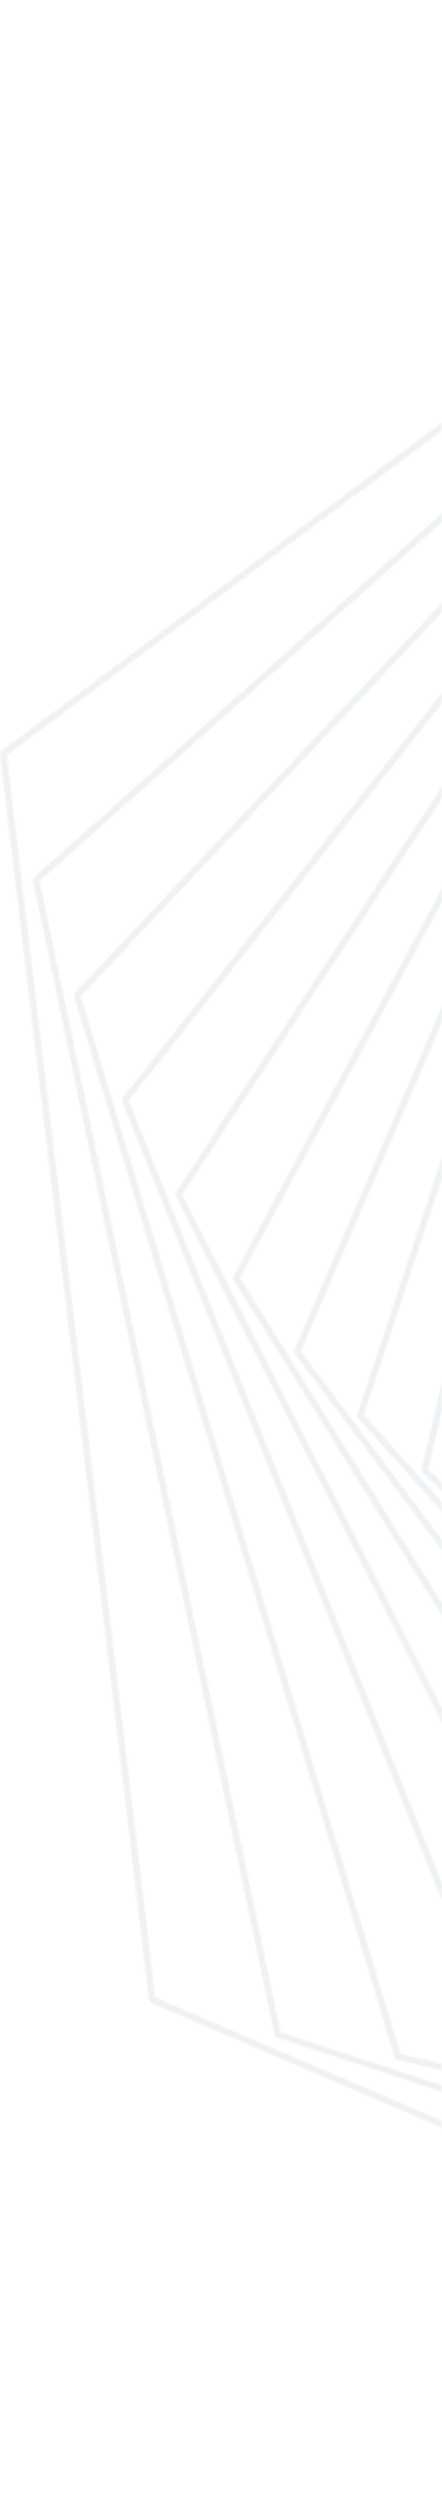 <svg width="252" height="1425" viewBox="0 0 252 1425" fill="none" xmlns="http://www.w3.org/2000/svg">
<mask id="mask0_1_110" style="mask-type:alpha" maskUnits="userSpaceOnUse" x="0" y="0" width="252" height="1425">
<path d="M0 0H252V1425H0V0Z" fill="#D9D9D9"/>
</mask>
<g mask="url(#mask0_1_110)">
<mask id="mask1_1_110" style="mask-type:alpha" maskUnits="userSpaceOnUse" x="0" y="0" width="1321" height="1425">
<g style="mix-blend-mode:multiply" opacity="0.75">
<path d="M240.569 839.238C240.237 838.796 240.115 838.243 240.25 837.69L340.327 413.306C340.475 412.655 340.966 412.139 341.605 411.955L759.627 285.937C760.265 285.74 760.953 285.912 761.445 286.366L1079.4 584.733C1079.89 585.187 1080.09 585.875 1079.94 586.513L979.864 1010.9C979.717 1011.55 979.225 1012.06 978.587 1012.25L560.565 1138.27C559.926 1138.46 559.238 1138.29 558.759 1137.84L240.802 839.471C240.716 839.398 240.655 839.312 240.581 839.226L240.569 839.238ZM343.705 415.21L244.131 837.506L560.515 1134.4L976.486 1009.01L1076.06 586.71L759.676 289.818L343.705 415.21Z" fill="#06385F" fill-opacity="0.3"/>
<path d="M203.89 808.003C203.522 807.524 203.423 806.885 203.62 806.308L349.02 365.834C349.229 365.207 349.757 364.728 350.408 364.593L805.105 269.797C805.756 269.662 806.432 269.883 806.874 270.374L1116.17 616.052C1116.61 616.544 1116.76 617.244 1116.55 617.882L971.152 1058.36C970.943 1059 970.415 1059.46 969.764 1059.6L515.067 1154.39C514.416 1154.53 513.74 1154.31 513.298 1153.82L204.001 808.126C204.001 808.126 203.927 808.04 203.902 808.003H203.89ZM352.213 368.02L207.489 806.455L515.349 1150.54L967.947 1056.18L1112.67 617.747L804.811 273.666L352.213 368.02Z" fill="#06385F" fill-opacity="0.3"/>
<path d="M167.914 771.512C167.521 770.984 167.435 770.271 167.693 769.657L362.629 316.335C362.887 315.721 363.464 315.303 364.115 315.218L854.788 256.913C855.451 256.839 856.102 257.121 856.495 257.649L1152.23 652.679C1152.63 653.219 1152.71 653.919 1152.45 654.533L957.518 1107.86C957.261 1108.47 956.683 1108.89 956.032 1108.97L465.359 1167.28C464.696 1167.35 464.045 1167.08 463.652 1166.54L167.914 771.512ZM365.626 318.792L171.538 770.136L465.986 1163.45L954.522 1105.4L1148.61 654.054L854.161 260.745L365.626 318.792Z" fill="#06385F" fill-opacity="0.3"/>
<path d="M409.969 1175.57C409.969 1175.57 409.908 1175.48 409.883 1175.43L133.097 729.37C132.741 728.805 132.729 728.092 133.036 727.503L381.658 265.153C381.977 264.564 382.579 264.195 383.242 264.171L908.65 247.884C909.313 247.859 909.928 248.191 910.296 248.768L1187.08 694.831C1187.44 695.396 1187.45 696.109 1187.14 696.698L938.521 1159.05C938.202 1159.64 937.6 1160.01 936.937 1160.03L411.529 1176.32C410.915 1176.33 410.337 1176.06 409.981 1175.57H409.969ZM136.831 728.326L412.487 1172.56L935.745 1156.33L1183.35 695.875L907.692 251.642L384.434 267.868L136.831 728.326Z" fill="#06385F" fill-opacity="0.3"/>
<path d="M352.238 1180.16C352.177 1180.07 352.115 1179.99 352.066 1179.89L100.091 681.492C99.784 680.902 99.833 680.19 100.189 679.625L406.551 212.681C406.92 212.129 407.546 211.809 408.209 211.846L966.534 243.302C967.198 243.339 967.799 243.732 968.094 244.321L1220.07 742.708C1220.38 743.297 1220.33 744.01 1219.97 744.574L913.621 1211.52C913.253 1212.07 912.627 1212.39 911.963 1212.35L353.638 1180.9C353.086 1180.86 352.582 1180.59 352.25 1180.15L352.238 1180.16ZM103.899 680.767L354.904 1177.24L911.091 1208.57L1216.26 743.432L965.257 246.962L409.069 215.629L103.899 680.767Z" fill="#06385F" fill-opacity="0.3"/>
<path d="M290.63 1179.67C290.531 1179.55 290.458 1179.4 290.396 1179.25L69.557 627.695C69.312 627.081 69.41 626.369 69.828 625.853L437.786 159.401C438.204 158.873 438.855 158.615 439.518 158.713L1028.32 243.818C1028.98 243.917 1029.53 244.359 1029.78 244.973L1250.6 796.518C1250.85 797.132 1250.75 797.844 1250.33 798.36L882.363 1264.81C881.958 1265.34 881.294 1265.6 880.631 1265.5L291.833 1180.39C291.342 1180.32 290.9 1180.06 290.605 1179.67H290.63ZM73.414 627.302L293.442 1176.86L880.103 1261.64L1246.74 796.886L1026.71 247.331L440.046 162.545L73.414 627.302Z" fill="#06385F" fill-opacity="0.3"/>
<path d="M225.386 1173.43C225.263 1173.26 225.153 1173.06 225.091 1172.85L42.193 567.855C41.996 567.216 42.156 566.529 42.623 566.037L475.838 105.825C476.293 105.346 476.968 105.137 477.619 105.284L1093.72 250.058C1094.37 250.218 1094.89 250.697 1095.07 251.335L1277.97 856.334C1278.17 856.973 1277.99 857.66 1277.54 858.152L844.325 1318.36C843.87 1318.84 843.195 1319.05 842.544 1318.9L226.442 1174.13C226.012 1174.03 225.632 1173.77 225.374 1173.43H225.386ZM46.074 567.806L228.346 1170.74L842.36 1315.02L1274.09 856.371L1091.82 253.436L477.816 109.166L46.074 567.806Z" fill="#06385F" fill-opacity="0.3"/>
<path d="M156.815 1160.78C156.655 1160.57 156.545 1160.31 156.483 1160.04L18.747 501.923C18.612 501.272 18.834 500.597 19.325 500.154L521.113 52.581C521.605 52.138 522.305 51.991 522.931 52.2L1162.44 262.771C1163.07 262.98 1163.55 263.508 1163.68 264.159L1301.42 922.279C1301.55 922.93 1301.33 923.605 1300.84 924.047L799.066 1371.61C798.575 1372.05 797.875 1372.2 797.248 1371.99L157.724 1161.43C157.355 1161.31 157.036 1161.07 156.815 1160.78ZM22.616 502.218L159.91 1158.24L797.383 1368.12L1297.55 921.984L1160.26 265.964L522.796 56.081L22.616 502.218Z" fill="#06385F" fill-opacity="0.3"/>
<path d="M85.317 1141.02C85.121 1140.76 84.998 1140.45 84.961 1140.12L0.015 429.887C-0.071 429.223 0.212 428.572 0.752 428.167L574.025 0.368C574.553 -0.025 575.265 -0.111 575.867 0.147L1234.09 282.595C1234.7 282.853 1235.12 283.43 1235.2 284.081L1320.15 994.316C1320.23 994.979 1319.95 995.63 1319.41 996.036L746.139 1423.83C745.611 1424.23 744.899 1424.31 744.285 1424.06L86.079 1141.61C85.772 1141.47 85.514 1141.26 85.317 1141.01V1141.02ZM3.847 430.501L88.535 1138.61L744.776 1420.2L1316.33 993.69L1231.64 285.592L575.388 4.004L3.847 430.501Z" fill="#06385F" fill-opacity="0.3"/>
</g>
</mask>
<g mask="url(#mask1_1_110)">
<rect y="-0" width="1320.16" height="1424.2" fill="#06385F" fill-opacity="0.3"/>
</g>
</g>
</svg>
